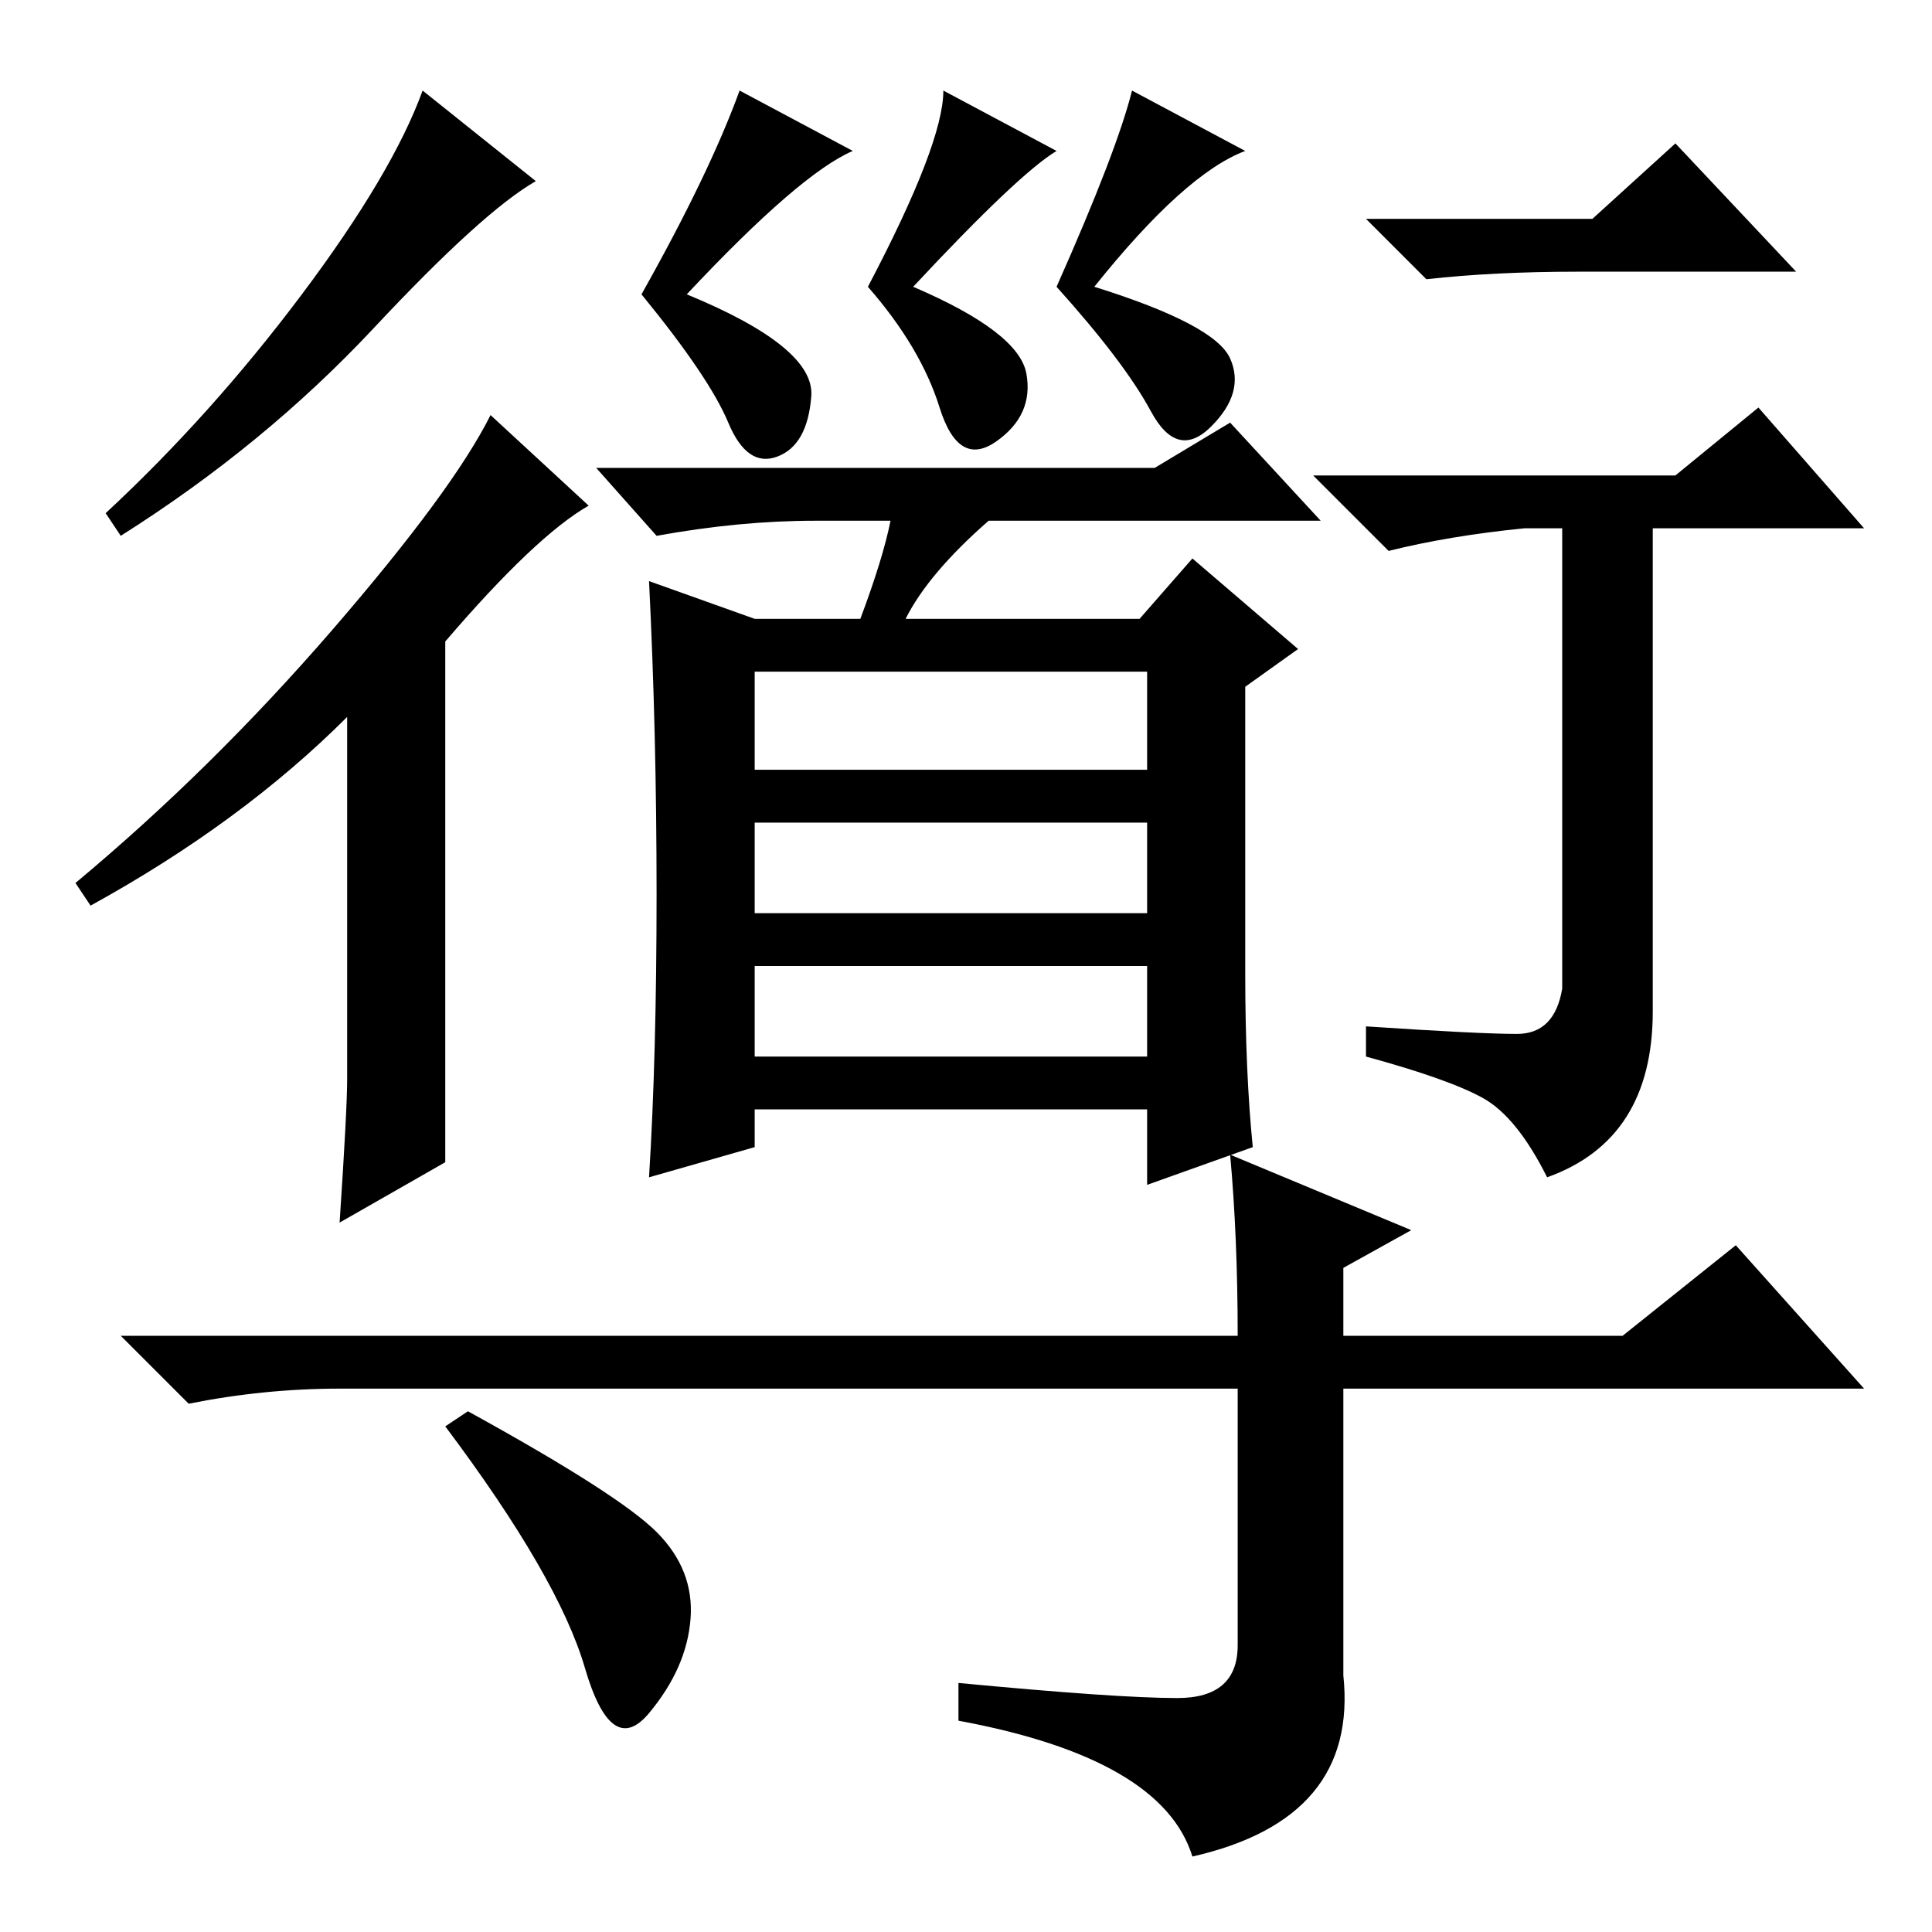 <?xml version="1.0" standalone="no"?>
<!DOCTYPE svg PUBLIC "-//W3C//DTD SVG 1.1//EN" "http://www.w3.org/Graphics/SVG/1.1/DTD/svg11.dtd" >
<svg xmlns="http://www.w3.org/2000/svg" xmlns:xlink="http://www.w3.org/1999/xlink" version="1.1" viewBox="0 -36 256 256">
  <g transform="matrix(1 0 0 -1 0 220)">
   <path fill="currentColor"
d="M71 232q-7 -4 -21.5 -19.5t-33.5 -27.5l-2 3q14 13 26 29t16 27zM59 102l-14 -8q1 15 1 19v48q-14 -14 -34 -25l-2 3q18 15 34 33.5t21 28.5l13 -12q-7 -4 -19 -18v-69zM211 227l11 10l16 -17h-29q-11 0 -20 -1l-8 8h30zM222 193l11 9l14 -16h-28v-64q0 -17 -14 -22
q-4 8 -8.5 10.5t-15.5 5.5v4q15 -1 20 -1t6 6v61h-5q-10 -1 -18 -3l-10 10h48zM100 154h52v13h-52v-13zM100 135h52v12h-52v-12zM100 116h52v12h-52v-12zM87 137.5q0 21.5 -1 41.5l14 -5h14q3 8 4 13h-10q-10 0 -21 -2l-8 9h74l10 6l12 -13h-44q-8 -7 -11 -13h31l7 8l14 -12
l-7 -5v-38q0 -13 1 -23l-14 -5v10h-52v-5l-14 -4q1 16 1 37.5zM113 236q-7 -3 -22 -19q17 -7 16.5 -13.5t-4.5 -8t-6.5 4.5t-11.5 17q9 16 13 27zM140 236q-5 -3 -19 -18q14 -6 15 -11.5t-4 -9t-7.5 4.5t-9.5 16q10 19 10 26zM165 236q-8 -3 -20 -18q16 -5 18 -9.5t-2.5 -9
t-8 2t-12.5 16.5q8 18 10 26zM163 103l24 -10l-9 -5v-9h37l15 12l17 -19h-69v-38q2 -19 -20 -24q-4 13 -31 18v5q21 -2 29 -2t8 7v34h-119q-10 0 -20 -2l-9 9h148q0 13 -1 24zM62 69q20 -11 25 -16t4.5 -11.5t-5.5 -12.5t-8.5 6t-18.5 32z" />
  </g>

</svg>
